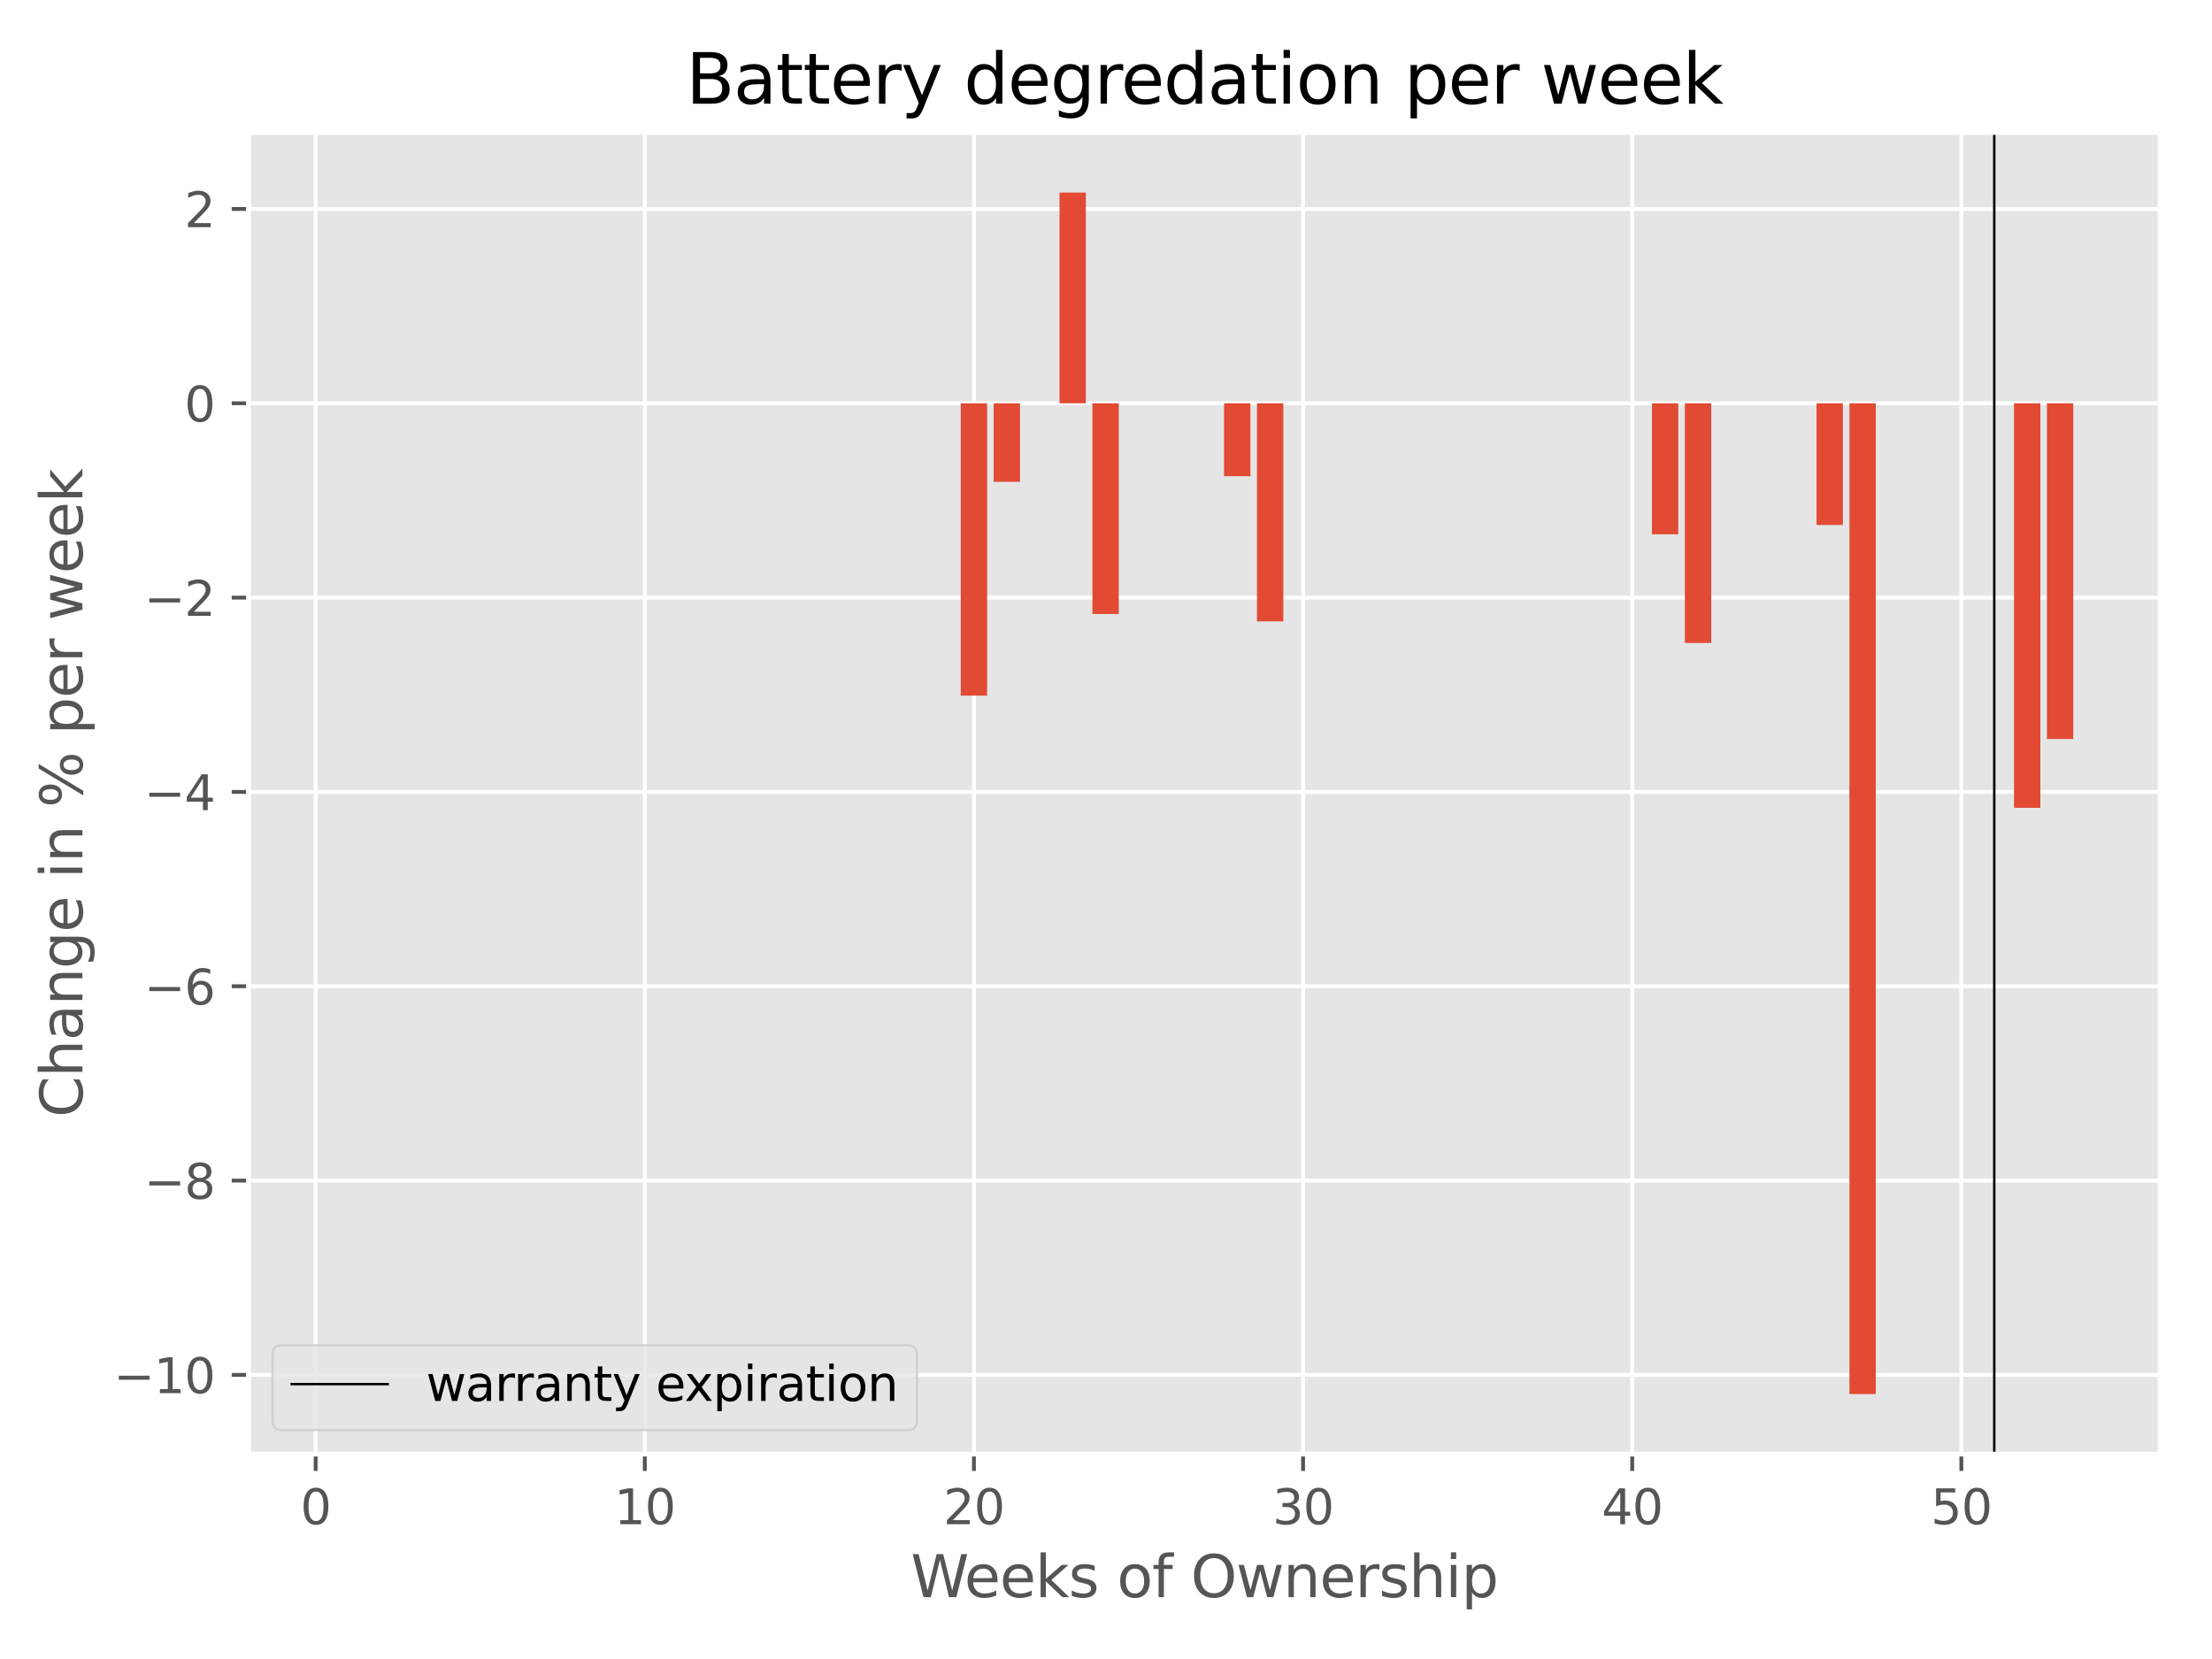 <?xml version="1.0" encoding="utf-8" standalone="no"?>
<!DOCTYPE svg PUBLIC "-//W3C//DTD SVG 1.1//EN"
  "http://www.w3.org/Graphics/SVG/1.1/DTD/svg11.dtd">
<svg xmlns:xlink="http://www.w3.org/1999/xlink" width="460.8pt" height="345.6pt" viewBox="0 0 460.8 345.6" xmlns="http://www.w3.org/2000/svg" version="1.1">
 <defs>
  <style type="text/css">*{stroke-linejoin: round; stroke-linecap: butt}</style>
 </defs>
 <g id="figure_1">
  <g id="patch_1">
   <path d="M 0 345.6 
L 460.8 345.6 
L 460.8 0 
L 0 0 
z
" style="fill: #ffffff"/>
  </g>
  <g id="axes_1">
   <g id="patch_2">
    <path d="M 51.77 302.92 
L 450 302.92 
L 450 27.6 
L 51.77 27.6 
z
" style="fill: #e5e5e5"/>
   </g>
   <g id="matplotlib.axis_1">
    <g id="xtick_1">
     <g id="line2d_1">
      <path d="M 65.757 302.92 
L 65.757 27.6 
" clip-path="url(#p6a977d5b50)" style="fill: none; stroke: #ffffff; stroke-width: 0.8; stroke-linecap: square"/>
     </g>
     <g id="line2d_2">
      <defs>
       <path id="m847e285eae" d="M 0 0 
L 0 3.5 
" style="stroke: #555555; stroke-width: 0.8"/>
      </defs>
      <g>
       <use xlink:href="#m847e285eae" x="65.757" y="302.92" style="fill: #555555; stroke: #555555; stroke-width: 0.8"/>
      </g>
     </g>
     <g id="text_1">
      <!-- 0 -->
      <g style="fill: #555555" transform="translate(62.576 317.518)scale(0.1 -0.1)">
       <defs>
        <path id="DejaVuSans-30" d="M 2034 4250 
Q 1547 4250 1301 3770 
Q 1056 3291 1056 2328 
Q 1056 1369 1301 889 
Q 1547 409 2034 409 
Q 2525 409 2770 889 
Q 3016 1369 3016 2328 
Q 3016 3291 2770 3770 
Q 2525 4250 2034 4250 
z
M 2034 4750 
Q 2819 4750 3233 4129 
Q 3647 3509 3647 2328 
Q 3647 1150 3233 529 
Q 2819 -91 2034 -91 
Q 1250 -91 836 529 
Q 422 1150 422 2328 
Q 422 3509 836 4129 
Q 1250 4750 2034 4750 
z
" transform="scale(0.016)"/>
       </defs>
       <use xlink:href="#DejaVuSans-30"/>
      </g>
     </g>
    </g>
    <g id="xtick_2">
     <g id="line2d_3">
      <path d="M 134.323 302.92 
L 134.323 27.6 
" clip-path="url(#p6a977d5b50)" style="fill: none; stroke: #ffffff; stroke-width: 0.8; stroke-linecap: square"/>
     </g>
     <g id="line2d_4">
      <g>
       <use xlink:href="#m847e285eae" x="134.323" y="302.92" style="fill: #555555; stroke: #555555; stroke-width: 0.8"/>
      </g>
     </g>
     <g id="text_2">
      <!-- 10 -->
      <g style="fill: #555555" transform="translate(127.961 317.518)scale(0.1 -0.1)">
       <defs>
        <path id="DejaVuSans-31" d="M 794 531 
L 1825 531 
L 1825 4091 
L 703 3866 
L 703 4441 
L 1819 4666 
L 2450 4666 
L 2450 531 
L 3481 531 
L 3481 0 
L 794 0 
L 794 531 
z
" transform="scale(0.016)"/>
       </defs>
       <use xlink:href="#DejaVuSans-31"/>
       <use xlink:href="#DejaVuSans-30" x="63.623"/>
      </g>
     </g>
    </g>
    <g id="xtick_3">
     <g id="line2d_5">
      <path d="M 202.889 302.92 
L 202.889 27.6 
" clip-path="url(#p6a977d5b50)" style="fill: none; stroke: #ffffff; stroke-width: 0.8; stroke-linecap: square"/>
     </g>
     <g id="line2d_6">
      <g>
       <use xlink:href="#m847e285eae" x="202.889" y="302.92" style="fill: #555555; stroke: #555555; stroke-width: 0.8"/>
      </g>
     </g>
     <g id="text_3">
      <!-- 20 -->
      <g style="fill: #555555" transform="translate(196.526 317.518)scale(0.1 -0.1)">
       <defs>
        <path id="DejaVuSans-32" d="M 1228 531 
L 3431 531 
L 3431 0 
L 469 0 
L 469 531 
Q 828 903 1448 1529 
Q 2069 2156 2228 2338 
Q 2531 2678 2651 2914 
Q 2772 3150 2772 3378 
Q 2772 3750 2511 3984 
Q 2250 4219 1831 4219 
Q 1534 4219 1204 4116 
Q 875 4013 500 3803 
L 500 4441 
Q 881 4594 1212 4672 
Q 1544 4750 1819 4750 
Q 2544 4750 2975 4387 
Q 3406 4025 3406 3419 
Q 3406 3131 3298 2873 
Q 3191 2616 2906 2266 
Q 2828 2175 2409 1742 
Q 1991 1309 1228 531 
z
" transform="scale(0.016)"/>
       </defs>
       <use xlink:href="#DejaVuSans-32"/>
       <use xlink:href="#DejaVuSans-30" x="63.623"/>
      </g>
     </g>
    </g>
    <g id="xtick_4">
     <g id="line2d_7">
      <path d="M 271.455 302.92 
L 271.455 27.6 
" clip-path="url(#p6a977d5b50)" style="fill: none; stroke: #ffffff; stroke-width: 0.8; stroke-linecap: square"/>
     </g>
     <g id="line2d_8">
      <g>
       <use xlink:href="#m847e285eae" x="271.455" y="302.92" style="fill: #555555; stroke: #555555; stroke-width: 0.8"/>
      </g>
     </g>
     <g id="text_4">
      <!-- 30 -->
      <g style="fill: #555555" transform="translate(265.092 317.518)scale(0.1 -0.1)">
       <defs>
        <path id="DejaVuSans-33" d="M 2597 2516 
Q 3050 2419 3304 2112 
Q 3559 1806 3559 1356 
Q 3559 666 3084 287 
Q 2609 -91 1734 -91 
Q 1441 -91 1130 -33 
Q 819 25 488 141 
L 488 750 
Q 750 597 1062 519 
Q 1375 441 1716 441 
Q 2309 441 2620 675 
Q 2931 909 2931 1356 
Q 2931 1769 2642 2001 
Q 2353 2234 1838 2234 
L 1294 2234 
L 1294 2753 
L 1863 2753 
Q 2328 2753 2575 2939 
Q 2822 3125 2822 3475 
Q 2822 3834 2567 4026 
Q 2313 4219 1838 4219 
Q 1578 4219 1281 4162 
Q 984 4106 628 3988 
L 628 4550 
Q 988 4650 1302 4700 
Q 1616 4750 1894 4750 
Q 2613 4750 3031 4423 
Q 3450 4097 3450 3541 
Q 3450 3153 3228 2886 
Q 3006 2619 2597 2516 
z
" transform="scale(0.016)"/>
       </defs>
       <use xlink:href="#DejaVuSans-33"/>
       <use xlink:href="#DejaVuSans-30" x="63.623"/>
      </g>
     </g>
    </g>
    <g id="xtick_5">
     <g id="line2d_9">
      <path d="M 340.021 302.92 
L 340.021 27.6 
" clip-path="url(#p6a977d5b50)" style="fill: none; stroke: #ffffff; stroke-width: 0.8; stroke-linecap: square"/>
     </g>
     <g id="line2d_10">
      <g>
       <use xlink:href="#m847e285eae" x="340.021" y="302.92" style="fill: #555555; stroke: #555555; stroke-width: 0.8"/>
      </g>
     </g>
     <g id="text_5">
      <!-- 40 -->
      <g style="fill: #555555" transform="translate(333.658 317.518)scale(0.1 -0.1)">
       <defs>
        <path id="DejaVuSans-34" d="M 2419 4116 
L 825 1625 
L 2419 1625 
L 2419 4116 
z
M 2253 4666 
L 3047 4666 
L 3047 1625 
L 3713 1625 
L 3713 1100 
L 3047 1100 
L 3047 0 
L 2419 0 
L 2419 1100 
L 313 1100 
L 313 1709 
L 2253 4666 
z
" transform="scale(0.016)"/>
       </defs>
       <use xlink:href="#DejaVuSans-34"/>
       <use xlink:href="#DejaVuSans-30" x="63.623"/>
      </g>
     </g>
    </g>
    <g id="xtick_6">
     <g id="line2d_11">
      <path d="M 408.586 302.92 
L 408.586 27.6 
" clip-path="url(#p6a977d5b50)" style="fill: none; stroke: #ffffff; stroke-width: 0.8; stroke-linecap: square"/>
     </g>
     <g id="line2d_12">
      <g>
       <use xlink:href="#m847e285eae" x="408.586" y="302.92" style="fill: #555555; stroke: #555555; stroke-width: 0.8"/>
      </g>
     </g>
     <g id="text_6">
      <!-- 50 -->
      <g style="fill: #555555" transform="translate(402.224 317.518)scale(0.1 -0.1)">
       <defs>
        <path id="DejaVuSans-35" d="M 691 4666 
L 3169 4666 
L 3169 4134 
L 1269 4134 
L 1269 2991 
Q 1406 3038 1543 3061 
Q 1681 3084 1819 3084 
Q 2600 3084 3056 2656 
Q 3513 2228 3513 1497 
Q 3513 744 3044 326 
Q 2575 -91 1722 -91 
Q 1428 -91 1123 -41 
Q 819 9 494 109 
L 494 744 
Q 775 591 1075 516 
Q 1375 441 1709 441 
Q 2250 441 2565 725 
Q 2881 1009 2881 1497 
Q 2881 1984 2565 2268 
Q 2250 2553 1709 2553 
Q 1456 2553 1204 2497 
Q 953 2441 691 2322 
L 691 4666 
z
" transform="scale(0.016)"/>
       </defs>
       <use xlink:href="#DejaVuSans-35"/>
       <use xlink:href="#DejaVuSans-30" x="63.623"/>
      </g>
     </g>
    </g>
    <g id="text_7">
     <!-- Weeks of Ownership -->
     <g style="fill: #555555" transform="translate(189.729 332.716)scale(0.12 -0.12)">
      <defs>
       <path id="DejaVuSans-57" d="M 213 4666 
L 850 4666 
L 1831 722 
L 2809 4666 
L 3519 4666 
L 4500 722 
L 5478 4666 
L 6119 4666 
L 4947 0 
L 4153 0 
L 3169 4050 
L 2175 0 
L 1381 0 
L 213 4666 
z
" transform="scale(0.016)"/>
       <path id="DejaVuSans-65" d="M 3597 1894 
L 3597 1613 
L 953 1613 
Q 991 1019 1311 708 
Q 1631 397 2203 397 
Q 2534 397 2845 478 
Q 3156 559 3463 722 
L 3463 178 
Q 3153 47 2828 -22 
Q 2503 -91 2169 -91 
Q 1331 -91 842 396 
Q 353 884 353 1716 
Q 353 2575 817 3079 
Q 1281 3584 2069 3584 
Q 2775 3584 3186 3129 
Q 3597 2675 3597 1894 
z
M 3022 2063 
Q 3016 2534 2758 2815 
Q 2500 3097 2075 3097 
Q 1594 3097 1305 2825 
Q 1016 2553 972 2059 
L 3022 2063 
z
" transform="scale(0.016)"/>
       <path id="DejaVuSans-6b" d="M 581 4863 
L 1159 4863 
L 1159 1991 
L 2875 3500 
L 3609 3500 
L 1753 1863 
L 3688 0 
L 2938 0 
L 1159 1709 
L 1159 0 
L 581 0 
L 581 4863 
z
" transform="scale(0.016)"/>
       <path id="DejaVuSans-73" d="M 2834 3397 
L 2834 2853 
Q 2591 2978 2328 3040 
Q 2066 3103 1784 3103 
Q 1356 3103 1142 2972 
Q 928 2841 928 2578 
Q 928 2378 1081 2264 
Q 1234 2150 1697 2047 
L 1894 2003 
Q 2506 1872 2764 1633 
Q 3022 1394 3022 966 
Q 3022 478 2636 193 
Q 2250 -91 1575 -91 
Q 1294 -91 989 -36 
Q 684 19 347 128 
L 347 722 
Q 666 556 975 473 
Q 1284 391 1588 391 
Q 1994 391 2212 530 
Q 2431 669 2431 922 
Q 2431 1156 2273 1281 
Q 2116 1406 1581 1522 
L 1381 1569 
Q 847 1681 609 1914 
Q 372 2147 372 2553 
Q 372 3047 722 3315 
Q 1072 3584 1716 3584 
Q 2034 3584 2315 3537 
Q 2597 3491 2834 3397 
z
" transform="scale(0.016)"/>
       <path id="DejaVuSans-20" transform="scale(0.016)"/>
       <path id="DejaVuSans-6f" d="M 1959 3097 
Q 1497 3097 1228 2736 
Q 959 2375 959 1747 
Q 959 1119 1226 758 
Q 1494 397 1959 397 
Q 2419 397 2687 759 
Q 2956 1122 2956 1747 
Q 2956 2369 2687 2733 
Q 2419 3097 1959 3097 
z
M 1959 3584 
Q 2709 3584 3137 3096 
Q 3566 2609 3566 1747 
Q 3566 888 3137 398 
Q 2709 -91 1959 -91 
Q 1206 -91 779 398 
Q 353 888 353 1747 
Q 353 2609 779 3096 
Q 1206 3584 1959 3584 
z
" transform="scale(0.016)"/>
       <path id="DejaVuSans-66" d="M 2375 4863 
L 2375 4384 
L 1825 4384 
Q 1516 4384 1395 4259 
Q 1275 4134 1275 3809 
L 1275 3500 
L 2222 3500 
L 2222 3053 
L 1275 3053 
L 1275 0 
L 697 0 
L 697 3053 
L 147 3053 
L 147 3500 
L 697 3500 
L 697 3744 
Q 697 4328 969 4595 
Q 1241 4863 1831 4863 
L 2375 4863 
z
" transform="scale(0.016)"/>
       <path id="DejaVuSans-4f" d="M 2522 4238 
Q 1834 4238 1429 3725 
Q 1025 3213 1025 2328 
Q 1025 1447 1429 934 
Q 1834 422 2522 422 
Q 3209 422 3611 934 
Q 4013 1447 4013 2328 
Q 4013 3213 3611 3725 
Q 3209 4238 2522 4238 
z
M 2522 4750 
Q 3503 4750 4090 4092 
Q 4678 3434 4678 2328 
Q 4678 1225 4090 567 
Q 3503 -91 2522 -91 
Q 1538 -91 948 565 
Q 359 1222 359 2328 
Q 359 3434 948 4092 
Q 1538 4750 2522 4750 
z
" transform="scale(0.016)"/>
       <path id="DejaVuSans-77" d="M 269 3500 
L 844 3500 
L 1563 769 
L 2278 3500 
L 2956 3500 
L 3675 769 
L 4391 3500 
L 4966 3500 
L 4050 0 
L 3372 0 
L 2619 2869 
L 1863 0 
L 1184 0 
L 269 3500 
z
" transform="scale(0.016)"/>
       <path id="DejaVuSans-6e" d="M 3513 2113 
L 3513 0 
L 2938 0 
L 2938 2094 
Q 2938 2591 2744 2837 
Q 2550 3084 2163 3084 
Q 1697 3084 1428 2787 
Q 1159 2491 1159 1978 
L 1159 0 
L 581 0 
L 581 3500 
L 1159 3500 
L 1159 2956 
Q 1366 3272 1645 3428 
Q 1925 3584 2291 3584 
Q 2894 3584 3203 3211 
Q 3513 2838 3513 2113 
z
" transform="scale(0.016)"/>
       <path id="DejaVuSans-72" d="M 2631 2963 
Q 2534 3019 2420 3045 
Q 2306 3072 2169 3072 
Q 1681 3072 1420 2755 
Q 1159 2438 1159 1844 
L 1159 0 
L 581 0 
L 581 3500 
L 1159 3500 
L 1159 2956 
Q 1341 3275 1631 3429 
Q 1922 3584 2338 3584 
Q 2397 3584 2469 3576 
Q 2541 3569 2628 3553 
L 2631 2963 
z
" transform="scale(0.016)"/>
       <path id="DejaVuSans-68" d="M 3513 2113 
L 3513 0 
L 2938 0 
L 2938 2094 
Q 2938 2591 2744 2837 
Q 2550 3084 2163 3084 
Q 1697 3084 1428 2787 
Q 1159 2491 1159 1978 
L 1159 0 
L 581 0 
L 581 4863 
L 1159 4863 
L 1159 2956 
Q 1366 3272 1645 3428 
Q 1925 3584 2291 3584 
Q 2894 3584 3203 3211 
Q 3513 2838 3513 2113 
z
" transform="scale(0.016)"/>
       <path id="DejaVuSans-69" d="M 603 3500 
L 1178 3500 
L 1178 0 
L 603 0 
L 603 3500 
z
M 603 4863 
L 1178 4863 
L 1178 4134 
L 603 4134 
L 603 4863 
z
" transform="scale(0.016)"/>
       <path id="DejaVuSans-70" d="M 1159 525 
L 1159 -1331 
L 581 -1331 
L 581 3500 
L 1159 3500 
L 1159 2969 
Q 1341 3281 1617 3432 
Q 1894 3584 2278 3584 
Q 2916 3584 3314 3078 
Q 3713 2572 3713 1747 
Q 3713 922 3314 415 
Q 2916 -91 2278 -91 
Q 1894 -91 1617 61 
Q 1341 213 1159 525 
z
M 3116 1747 
Q 3116 2381 2855 2742 
Q 2594 3103 2138 3103 
Q 1681 3103 1420 2742 
Q 1159 2381 1159 1747 
Q 1159 1113 1420 752 
Q 1681 391 2138 391 
Q 2594 391 2855 752 
Q 3116 1113 3116 1747 
z
" transform="scale(0.016)"/>
      </defs>
      <use xlink:href="#DejaVuSans-57"/>
      <use xlink:href="#DejaVuSans-65" x="93.002"/>
      <use xlink:href="#DejaVuSans-65" x="154.525"/>
      <use xlink:href="#DejaVuSans-6b" x="216.049"/>
      <use xlink:href="#DejaVuSans-73" x="273.959"/>
      <use xlink:href="#DejaVuSans-20" x="326.059"/>
      <use xlink:href="#DejaVuSans-6f" x="357.846"/>
      <use xlink:href="#DejaVuSans-66" x="419.027"/>
      <use xlink:href="#DejaVuSans-20" x="454.232"/>
      <use xlink:href="#DejaVuSans-4f" x="486.02"/>
      <use xlink:href="#DejaVuSans-77" x="564.73"/>
      <use xlink:href="#DejaVuSans-6e" x="646.518"/>
      <use xlink:href="#DejaVuSans-65" x="709.896"/>
      <use xlink:href="#DejaVuSans-72" x="771.42"/>
      <use xlink:href="#DejaVuSans-73" x="812.533"/>
      <use xlink:href="#DejaVuSans-68" x="864.633"/>
      <use xlink:href="#DejaVuSans-69" x="928.012"/>
      <use xlink:href="#DejaVuSans-70" x="955.795"/>
     </g>
    </g>
   </g>
   <g id="matplotlib.axis_2">
    <g id="ytick_1">
     <g id="line2d_13">
      <path d="M 51.77 286.417 
L 450 286.417 
" clip-path="url(#p6a977d5b50)" style="fill: none; stroke: #ffffff; stroke-width: 0.8; stroke-linecap: square"/>
     </g>
     <g id="line2d_14">
      <defs>
       <path id="m7555432244" d="M 0 0 
L -3.5 0 
" style="stroke: #555555; stroke-width: 0.8"/>
      </defs>
      <g>
       <use xlink:href="#m7555432244" x="51.77" y="286.417" style="fill: #555555; stroke: #555555; stroke-width: 0.8"/>
      </g>
     </g>
     <g id="text_8">
      <!-- −10 -->
      <g style="fill: #555555" transform="translate(23.665 290.216)scale(0.1 -0.1)">
       <defs>
        <path id="DejaVuSans-2212" d="M 678 2272 
L 4684 2272 
L 4684 1741 
L 678 1741 
L 678 2272 
z
" transform="scale(0.016)"/>
       </defs>
       <use xlink:href="#DejaVuSans-2212"/>
       <use xlink:href="#DejaVuSans-31" x="83.789"/>
       <use xlink:href="#DejaVuSans-30" x="147.412"/>
      </g>
     </g>
    </g>
    <g id="ytick_2">
     <g id="line2d_15">
      <path d="M 51.77 245.935 
L 450 245.935 
" clip-path="url(#p6a977d5b50)" style="fill: none; stroke: #ffffff; stroke-width: 0.8; stroke-linecap: square"/>
     </g>
     <g id="line2d_16">
      <g>
       <use xlink:href="#m7555432244" x="51.77" y="245.935" style="fill: #555555; stroke: #555555; stroke-width: 0.8"/>
      </g>
     </g>
     <g id="text_9">
      <!-- −8 -->
      <g style="fill: #555555" transform="translate(30.028 249.735)scale(0.1 -0.1)">
       <defs>
        <path id="DejaVuSans-38" d="M 2034 2216 
Q 1584 2216 1326 1975 
Q 1069 1734 1069 1313 
Q 1069 891 1326 650 
Q 1584 409 2034 409 
Q 2484 409 2743 651 
Q 3003 894 3003 1313 
Q 3003 1734 2745 1975 
Q 2488 2216 2034 2216 
z
M 1403 2484 
Q 997 2584 770 2862 
Q 544 3141 544 3541 
Q 544 4100 942 4425 
Q 1341 4750 2034 4750 
Q 2731 4750 3128 4425 
Q 3525 4100 3525 3541 
Q 3525 3141 3298 2862 
Q 3072 2584 2669 2484 
Q 3125 2378 3379 2068 
Q 3634 1759 3634 1313 
Q 3634 634 3220 271 
Q 2806 -91 2034 -91 
Q 1263 -91 848 271 
Q 434 634 434 1313 
Q 434 1759 690 2068 
Q 947 2378 1403 2484 
z
M 1172 3481 
Q 1172 3119 1398 2916 
Q 1625 2713 2034 2713 
Q 2441 2713 2670 2916 
Q 2900 3119 2900 3481 
Q 2900 3844 2670 4047 
Q 2441 4250 2034 4250 
Q 1625 4250 1398 4047 
Q 1172 3844 1172 3481 
z
" transform="scale(0.016)"/>
       </defs>
       <use xlink:href="#DejaVuSans-2212"/>
       <use xlink:href="#DejaVuSans-38" x="83.789"/>
      </g>
     </g>
    </g>
    <g id="ytick_3">
     <g id="line2d_17">
      <path d="M 51.77 205.454 
L 450 205.454 
" clip-path="url(#p6a977d5b50)" style="fill: none; stroke: #ffffff; stroke-width: 0.8; stroke-linecap: square"/>
     </g>
     <g id="line2d_18">
      <g>
       <use xlink:href="#m7555432244" x="51.77" y="205.454" style="fill: #555555; stroke: #555555; stroke-width: 0.8"/>
      </g>
     </g>
     <g id="text_10">
      <!-- −6 -->
      <g style="fill: #555555" transform="translate(30.028 209.253)scale(0.1 -0.1)">
       <defs>
        <path id="DejaVuSans-36" d="M 2113 2584 
Q 1688 2584 1439 2293 
Q 1191 2003 1191 1497 
Q 1191 994 1439 701 
Q 1688 409 2113 409 
Q 2538 409 2786 701 
Q 3034 994 3034 1497 
Q 3034 2003 2786 2293 
Q 2538 2584 2113 2584 
z
M 3366 4563 
L 3366 3988 
Q 3128 4100 2886 4159 
Q 2644 4219 2406 4219 
Q 1781 4219 1451 3797 
Q 1122 3375 1075 2522 
Q 1259 2794 1537 2939 
Q 1816 3084 2150 3084 
Q 2853 3084 3261 2657 
Q 3669 2231 3669 1497 
Q 3669 778 3244 343 
Q 2819 -91 2113 -91 
Q 1303 -91 875 529 
Q 447 1150 447 2328 
Q 447 3434 972 4092 
Q 1497 4750 2381 4750 
Q 2619 4750 2861 4703 
Q 3103 4656 3366 4563 
z
" transform="scale(0.016)"/>
       </defs>
       <use xlink:href="#DejaVuSans-2212"/>
       <use xlink:href="#DejaVuSans-36" x="83.789"/>
      </g>
     </g>
    </g>
    <g id="ytick_4">
     <g id="line2d_19">
      <path d="M 51.77 164.972 
L 450 164.972 
" clip-path="url(#p6a977d5b50)" style="fill: none; stroke: #ffffff; stroke-width: 0.8; stroke-linecap: square"/>
     </g>
     <g id="line2d_20">
      <g>
       <use xlink:href="#m7555432244" x="51.77" y="164.972" style="fill: #555555; stroke: #555555; stroke-width: 0.8"/>
      </g>
     </g>
     <g id="text_11">
      <!-- −4 -->
      <g style="fill: #555555" transform="translate(30.028 168.772)scale(0.1 -0.1)">
       <use xlink:href="#DejaVuSans-2212"/>
       <use xlink:href="#DejaVuSans-34" x="83.789"/>
      </g>
     </g>
    </g>
    <g id="ytick_5">
     <g id="line2d_21">
      <path d="M 51.77 124.491 
L 450 124.491 
" clip-path="url(#p6a977d5b50)" style="fill: none; stroke: #ffffff; stroke-width: 0.8; stroke-linecap: square"/>
     </g>
     <g id="line2d_22">
      <g>
       <use xlink:href="#m7555432244" x="51.77" y="124.491" style="fill: #555555; stroke: #555555; stroke-width: 0.8"/>
      </g>
     </g>
     <g id="text_12">
      <!-- −2 -->
      <g style="fill: #555555" transform="translate(30.028 128.29)scale(0.1 -0.1)">
       <use xlink:href="#DejaVuSans-2212"/>
       <use xlink:href="#DejaVuSans-32" x="83.789"/>
      </g>
     </g>
    </g>
    <g id="ytick_6">
     <g id="line2d_23">
      <path d="M 51.77 84.01 
L 450 84.01 
" clip-path="url(#p6a977d5b50)" style="fill: none; stroke: #ffffff; stroke-width: 0.8; stroke-linecap: square"/>
     </g>
     <g id="line2d_24">
      <g>
       <use xlink:href="#m7555432244" x="51.77" y="84.01" style="fill: #555555; stroke: #555555; stroke-width: 0.8"/>
      </g>
     </g>
     <g id="text_13">
      <!-- 0 -->
      <g style="fill: #555555" transform="translate(38.407 87.809)scale(0.1 -0.1)">
       <use xlink:href="#DejaVuSans-30"/>
      </g>
     </g>
    </g>
    <g id="ytick_7">
     <g id="line2d_25">
      <path d="M 51.77 43.528 
L 450 43.528 
" clip-path="url(#p6a977d5b50)" style="fill: none; stroke: #ffffff; stroke-width: 0.8; stroke-linecap: square"/>
     </g>
     <g id="line2d_26">
      <g>
       <use xlink:href="#m7555432244" x="51.77" y="43.528" style="fill: #555555; stroke: #555555; stroke-width: 0.8"/>
      </g>
     </g>
     <g id="text_14">
      <!-- 2 -->
      <g style="fill: #555555" transform="translate(38.407 47.327)scale(0.1 -0.1)">
       <use xlink:href="#DejaVuSans-32"/>
      </g>
     </g>
    </g>
    <g id="text_15">
     <!-- Change in % per week -->
     <g style="fill: #555555" transform="translate(17.17 232.763)rotate(-90)scale(0.12 -0.12)">
      <defs>
       <path id="DejaVuSans-43" d="M 4122 4306 
L 4122 3641 
Q 3803 3938 3442 4084 
Q 3081 4231 2675 4231 
Q 1875 4231 1450 3742 
Q 1025 3253 1025 2328 
Q 1025 1406 1450 917 
Q 1875 428 2675 428 
Q 3081 428 3442 575 
Q 3803 722 4122 1019 
L 4122 359 
Q 3791 134 3420 21 
Q 3050 -91 2638 -91 
Q 1578 -91 968 557 
Q 359 1206 359 2328 
Q 359 3453 968 4101 
Q 1578 4750 2638 4750 
Q 3056 4750 3426 4639 
Q 3797 4528 4122 4306 
z
" transform="scale(0.016)"/>
       <path id="DejaVuSans-61" d="M 2194 1759 
Q 1497 1759 1228 1600 
Q 959 1441 959 1056 
Q 959 750 1161 570 
Q 1363 391 1709 391 
Q 2188 391 2477 730 
Q 2766 1069 2766 1631 
L 2766 1759 
L 2194 1759 
z
M 3341 1997 
L 3341 0 
L 2766 0 
L 2766 531 
Q 2569 213 2275 61 
Q 1981 -91 1556 -91 
Q 1019 -91 701 211 
Q 384 513 384 1019 
Q 384 1609 779 1909 
Q 1175 2209 1959 2209 
L 2766 2209 
L 2766 2266 
Q 2766 2663 2505 2880 
Q 2244 3097 1772 3097 
Q 1472 3097 1187 3025 
Q 903 2953 641 2809 
L 641 3341 
Q 956 3463 1253 3523 
Q 1550 3584 1831 3584 
Q 2591 3584 2966 3190 
Q 3341 2797 3341 1997 
z
" transform="scale(0.016)"/>
       <path id="DejaVuSans-67" d="M 2906 1791 
Q 2906 2416 2648 2759 
Q 2391 3103 1925 3103 
Q 1463 3103 1205 2759 
Q 947 2416 947 1791 
Q 947 1169 1205 825 
Q 1463 481 1925 481 
Q 2391 481 2648 825 
Q 2906 1169 2906 1791 
z
M 3481 434 
Q 3481 -459 3084 -895 
Q 2688 -1331 1869 -1331 
Q 1566 -1331 1297 -1286 
Q 1028 -1241 775 -1147 
L 775 -588 
Q 1028 -725 1275 -790 
Q 1522 -856 1778 -856 
Q 2344 -856 2625 -561 
Q 2906 -266 2906 331 
L 2906 616 
Q 2728 306 2450 153 
Q 2172 0 1784 0 
Q 1141 0 747 490 
Q 353 981 353 1791 
Q 353 2603 747 3093 
Q 1141 3584 1784 3584 
Q 2172 3584 2450 3431 
Q 2728 3278 2906 2969 
L 2906 3500 
L 3481 3500 
L 3481 434 
z
" transform="scale(0.016)"/>
       <path id="DejaVuSans-25" d="M 4653 2053 
Q 4381 2053 4226 1822 
Q 4072 1591 4072 1178 
Q 4072 772 4226 539 
Q 4381 306 4653 306 
Q 4919 306 5073 539 
Q 5228 772 5228 1178 
Q 5228 1588 5073 1820 
Q 4919 2053 4653 2053 
z
M 4653 2450 
Q 5147 2450 5437 2106 
Q 5728 1763 5728 1178 
Q 5728 594 5436 251 
Q 5144 -91 4653 -91 
Q 4153 -91 3862 251 
Q 3572 594 3572 1178 
Q 3572 1766 3864 2108 
Q 4156 2450 4653 2450 
z
M 1428 4353 
Q 1159 4353 1004 4120 
Q 850 3888 850 3481 
Q 850 3069 1003 2837 
Q 1156 2606 1428 2606 
Q 1700 2606 1854 2837 
Q 2009 3069 2009 3481 
Q 2009 3884 1853 4118 
Q 1697 4353 1428 4353 
z
M 4250 4750 
L 4750 4750 
L 1831 -91 
L 1331 -91 
L 4250 4750 
z
M 1428 4750 
Q 1922 4750 2215 4408 
Q 2509 4066 2509 3481 
Q 2509 2891 2217 2550 
Q 1925 2209 1428 2209 
Q 931 2209 642 2551 
Q 353 2894 353 3481 
Q 353 4063 643 4406 
Q 934 4750 1428 4750 
z
" transform="scale(0.016)"/>
      </defs>
      <use xlink:href="#DejaVuSans-43"/>
      <use xlink:href="#DejaVuSans-68" x="69.824"/>
      <use xlink:href="#DejaVuSans-61" x="133.203"/>
      <use xlink:href="#DejaVuSans-6e" x="194.482"/>
      <use xlink:href="#DejaVuSans-67" x="257.861"/>
      <use xlink:href="#DejaVuSans-65" x="321.338"/>
      <use xlink:href="#DejaVuSans-20" x="382.861"/>
      <use xlink:href="#DejaVuSans-69" x="414.648"/>
      <use xlink:href="#DejaVuSans-6e" x="442.432"/>
      <use xlink:href="#DejaVuSans-20" x="505.811"/>
      <use xlink:href="#DejaVuSans-25" x="537.598"/>
      <use xlink:href="#DejaVuSans-20" x="632.617"/>
      <use xlink:href="#DejaVuSans-70" x="664.404"/>
      <use xlink:href="#DejaVuSans-65" x="727.881"/>
      <use xlink:href="#DejaVuSans-72" x="789.404"/>
      <use xlink:href="#DejaVuSans-20" x="830.518"/>
      <use xlink:href="#DejaVuSans-77" x="862.305"/>
      <use xlink:href="#DejaVuSans-65" x="944.092"/>
      <use xlink:href="#DejaVuSans-65" x="1005.615"/>
      <use xlink:href="#DejaVuSans-6b" x="1067.139"/>
     </g>
    </g>
   </g>
   <g id="patch_3">
    <path d="M 69.871 84.01 
L 75.357 84.01 
L 75.357 84.01 
L 69.871 84.01 
z
" clip-path="url(#p6a977d5b50)" style="fill: #e24a33"/>
   </g>
   <g id="patch_4">
    <path d="M 76.728 84.01 
L 82.213 84.01 
L 82.213 84.01 
L 76.728 84.01 
z
" clip-path="url(#p6a977d5b50)" style="fill: #e24a33"/>
   </g>
   <g id="patch_5">
    <path d="M 83.585 84.01 
L 89.07 84.01 
L 89.07 84.01 
L 83.585 84.01 
z
" clip-path="url(#p6a977d5b50)" style="fill: #e24a33"/>
   </g>
   <g id="patch_6">
    <path d="M 90.441 84.01 
L 95.926 84.01 
L 95.926 84.01 
L 90.441 84.01 
z
" clip-path="url(#p6a977d5b50)" style="fill: #e24a33"/>
   </g>
   <g id="patch_7">
    <path d="M 97.298 84.01 
L 102.783 84.01 
L 102.783 84.01 
L 97.298 84.01 
z
" clip-path="url(#p6a977d5b50)" style="fill: #e24a33"/>
   </g>
   <g id="patch_8">
    <path d="M 104.154 84.01 
L 109.64 84.01 
L 109.64 84.01 
L 104.154 84.01 
z
" clip-path="url(#p6a977d5b50)" style="fill: #e24a33"/>
   </g>
   <g id="patch_9">
    <path d="M 111.011 84.01 
L 116.496 84.01 
L 116.496 84.01 
L 111.011 84.01 
z
" clip-path="url(#p6a977d5b50)" style="fill: #e24a33"/>
   </g>
   <g id="patch_10">
    <path d="M 117.867 84.01 
L 123.353 84.01 
L 123.353 84.01 
L 117.867 84.01 
z
" clip-path="url(#p6a977d5b50)" style="fill: #e24a33"/>
   </g>
   <g id="patch_11">
    <path d="M 124.724 84.01 
L 130.209 84.01 
L 130.209 84.01 
L 124.724 84.01 
z
" clip-path="url(#p6a977d5b50)" style="fill: #e24a33"/>
   </g>
   <g id="patch_12">
    <path d="M 131.581 84.01 
L 137.066 84.01 
L 137.066 84.01 
L 131.581 84.01 
z
" clip-path="url(#p6a977d5b50)" style="fill: #e24a33"/>
   </g>
   <g id="patch_13">
    <path d="M 138.437 84.01 
L 143.922 84.01 
L 143.922 84.01 
L 138.437 84.01 
z
" clip-path="url(#p6a977d5b50)" style="fill: #e24a33"/>
   </g>
   <g id="patch_14">
    <path d="M 145.294 84.01 
L 150.779 84.01 
L 150.779 84.01 
L 145.294 84.01 
z
" clip-path="url(#p6a977d5b50)" style="fill: #e24a33"/>
   </g>
   <g id="patch_15">
    <path d="M 152.15 84.01 
L 157.636 84.01 
L 157.636 84.01 
L 152.15 84.01 
z
" clip-path="url(#p6a977d5b50)" style="fill: #e24a33"/>
   </g>
   <g id="patch_16">
    <path d="M 159.007 84.01 
L 164.492 84.01 
L 164.492 84.01 
L 159.007 84.01 
z
" clip-path="url(#p6a977d5b50)" style="fill: #e24a33"/>
   </g>
   <g id="patch_17">
    <path d="M 165.863 84.01 
L 171.349 84.01 
L 171.349 84.01 
L 165.863 84.01 
z
" clip-path="url(#p6a977d5b50)" style="fill: #e24a33"/>
   </g>
   <g id="patch_18">
    <path d="M 172.72 84.01 
L 178.205 84.01 
L 178.205 84.01 
L 172.72 84.01 
z
" clip-path="url(#p6a977d5b50)" style="fill: #e24a33"/>
   </g>
   <g id="patch_19">
    <path d="M 179.577 84.01 
L 185.062 84.01 
L 185.062 84.01 
L 179.577 84.01 
z
" clip-path="url(#p6a977d5b50)" style="fill: #e24a33"/>
   </g>
   <g id="patch_20">
    <path d="M 186.433 84.01 
L 191.918 84.01 
L 191.918 84.01 
L 186.433 84.01 
z
" clip-path="url(#p6a977d5b50)" style="fill: #e24a33"/>
   </g>
   <g id="patch_21">
    <path d="M 193.29 84.01 
L 198.775 84.01 
L 198.775 84.01 
L 193.29 84.01 
z
" clip-path="url(#p6a977d5b50)" style="fill: #e24a33"/>
   </g>
   <g id="patch_22">
    <path d="M 200.146 84.01 
L 205.632 84.01 
L 205.632 144.912 
L 200.146 144.912 
z
" clip-path="url(#p6a977d5b50)" style="fill: #e24a33"/>
   </g>
   <g id="patch_23">
    <path d="M 207.003 84.01 
L 212.488 84.01 
L 212.488 100.369 
L 207.003 100.369 
z
" clip-path="url(#p6a977d5b50)" style="fill: #e24a33"/>
   </g>
   <g id="patch_24">
    <path d="M 213.859 84.01 
L 219.345 84.01 
L 219.345 84.01 
L 213.859 84.01 
z
" clip-path="url(#p6a977d5b50)" style="fill: #e24a33"/>
   </g>
   <g id="patch_25">
    <path d="M 220.716 84.01 
L 226.201 84.01 
L 226.201 40.115 
L 220.716 40.115 
z
" clip-path="url(#p6a977d5b50)" style="fill: #e24a33"/>
   </g>
   <g id="patch_26">
    <path d="M 227.573 84.01 
L 233.058 84.01 
L 233.058 127.905 
L 227.573 127.905 
z
" clip-path="url(#p6a977d5b50)" style="fill: #e24a33"/>
   </g>
   <g id="patch_27">
    <path d="M 234.429 84.01 
L 239.914 84.01 
L 239.914 84.01 
L 234.429 84.01 
z
" clip-path="url(#p6a977d5b50)" style="fill: #e24a33"/>
   </g>
   <g id="patch_28">
    <path d="M 241.286 84.01 
L 246.771 84.01 
L 246.771 84.01 
L 241.286 84.01 
z
" clip-path="url(#p6a977d5b50)" style="fill: #e24a33"/>
   </g>
   <g id="patch_29">
    <path d="M 248.142 84.01 
L 253.628 84.01 
L 253.628 84.01 
L 248.142 84.01 
z
" clip-path="url(#p6a977d5b50)" style="fill: #e24a33"/>
   </g>
   <g id="patch_30">
    <path d="M 254.999 84.01 
L 260.484 84.01 
L 260.484 99.195 
L 254.999 99.195 
z
" clip-path="url(#p6a977d5b50)" style="fill: #e24a33"/>
   </g>
   <g id="patch_31">
    <path d="M 261.856 84.01 
L 267.341 84.01 
L 267.341 129.443 
L 261.856 129.443 
z
" clip-path="url(#p6a977d5b50)" style="fill: #e24a33"/>
   </g>
   <g id="patch_32">
    <path d="M 268.712 84.01 
L 274.197 84.01 
L 274.197 84.01 
L 268.712 84.01 
z
" clip-path="url(#p6a977d5b50)" style="fill: #e24a33"/>
   </g>
   <g id="patch_33">
    <path d="M 275.569 84.01 
L 281.054 84.01 
L 281.054 84.01 
L 275.569 84.01 
z
" clip-path="url(#p6a977d5b50)" style="fill: #e24a33"/>
   </g>
   <g id="patch_34">
    <path d="M 282.425 84.01 
L 287.911 84.01 
L 287.911 84.01 
L 282.425 84.01 
z
" clip-path="url(#p6a977d5b50)" style="fill: #e24a33"/>
   </g>
   <g id="patch_35">
    <path d="M 289.282 84.01 
L 294.767 84.01 
L 294.767 84.01 
L 289.282 84.01 
z
" clip-path="url(#p6a977d5b50)" style="fill: #e24a33"/>
   </g>
   <g id="patch_36">
    <path d="M 296.138 84.01 
L 301.624 84.01 
L 301.624 84.01 
L 296.138 84.01 
z
" clip-path="url(#p6a977d5b50)" style="fill: #e24a33"/>
   </g>
   <g id="patch_37">
    <path d="M 302.995 84.01 
L 308.48 84.01 
L 308.48 84.01 
L 302.995 84.01 
z
" clip-path="url(#p6a977d5b50)" style="fill: #e24a33"/>
   </g>
   <g id="patch_38">
    <path d="M 309.852 84.01 
L 315.337 84.01 
L 315.337 84.01 
L 309.852 84.01 
z
" clip-path="url(#p6a977d5b50)" style="fill: #e24a33"/>
   </g>
   <g id="patch_39">
    <path d="M 316.708 84.01 
L 322.193 84.01 
L 322.193 84.01 
L 316.708 84.01 
z
" clip-path="url(#p6a977d5b50)" style="fill: #e24a33"/>
   </g>
   <g id="patch_40">
    <path d="M 323.565 84.01 
L 329.05 84.01 
L 329.05 84.01 
L 323.565 84.01 
z
" clip-path="url(#p6a977d5b50)" style="fill: #e24a33"/>
   </g>
   <g id="patch_41">
    <path d="M 330.421 84.01 
L 335.907 84.01 
L 335.907 84.01 
L 330.421 84.01 
z
" clip-path="url(#p6a977d5b50)" style="fill: #e24a33"/>
   </g>
   <g id="patch_42">
    <path d="M 337.278 84.01 
L 342.763 84.01 
L 342.763 84.01 
L 337.278 84.01 
z
" clip-path="url(#p6a977d5b50)" style="fill: #e24a33"/>
   </g>
   <g id="patch_43">
    <path d="M 344.134 84.01 
L 349.62 84.01 
L 349.62 111.302 
L 344.134 111.302 
z
" clip-path="url(#p6a977d5b50)" style="fill: #e24a33"/>
   </g>
   <g id="patch_44">
    <path d="M 350.991 84.01 
L 356.476 84.01 
L 356.476 133.938 
L 350.991 133.938 
z
" clip-path="url(#p6a977d5b50)" style="fill: #e24a33"/>
   </g>
   <g id="patch_45">
    <path d="M 357.848 84.01 
L 363.333 84.01 
L 363.333 84.01 
L 357.848 84.01 
z
" clip-path="url(#p6a977d5b50)" style="fill: #e24a33"/>
   </g>
   <g id="patch_46">
    <path d="M 364.704 84.01 
L 370.189 84.01 
L 370.189 84.01 
L 364.704 84.01 
z
" clip-path="url(#p6a977d5b50)" style="fill: #e24a33"/>
   </g>
   <g id="patch_47">
    <path d="M 371.561 84.01 
L 377.046 84.01 
L 377.046 84.01 
L 371.561 84.01 
z
" clip-path="url(#p6a977d5b50)" style="fill: #e24a33"/>
   </g>
   <g id="patch_48">
    <path d="M 378.417 84.01 
L 383.903 84.01 
L 383.903 109.359 
L 378.417 109.359 
z
" clip-path="url(#p6a977d5b50)" style="fill: #e24a33"/>
   </g>
   <g id="patch_49">
    <path d="M 385.274 84.01 
L 390.759 84.01 
L 390.759 290.405 
L 385.274 290.405 
z
" clip-path="url(#p6a977d5b50)" style="fill: #e24a33"/>
   </g>
   <g id="patch_50">
    <path d="M 392.13 84.01 
L 397.616 84.01 
L 397.616 84.01 
L 392.13 84.01 
z
" clip-path="url(#p6a977d5b50)" style="fill: #e24a33"/>
   </g>
   <g id="patch_51">
    <path d="M 398.987 84.01 
L 404.472 84.01 
L 404.472 84.01 
L 398.987 84.01 
z
" clip-path="url(#p6a977d5b50)" style="fill: #e24a33"/>
   </g>
   <g id="patch_52">
    <path d="M 405.844 84.01 
L 411.329 84.01 
L 411.329 84.01 
L 405.844 84.01 
z
" clip-path="url(#p6a977d5b50)" style="fill: #e24a33"/>
   </g>
   <g id="patch_53">
    <path d="M 412.7 84.01 
L 418.185 84.01 
L 418.185 84.01 
L 412.7 84.01 
z
" clip-path="url(#p6a977d5b50)" style="fill: #e24a33"/>
   </g>
   <g id="patch_54">
    <path d="M 419.557 84.01 
L 425.042 84.01 
L 425.042 168.277 
L 419.557 168.277 
z
" clip-path="url(#p6a977d5b50)" style="fill: #e24a33"/>
   </g>
   <g id="patch_55">
    <path d="M 426.413 84.01 
L 431.899 84.01 
L 431.899 153.942 
L 426.413 153.942 
z
" clip-path="url(#p6a977d5b50)" style="fill: #e24a33"/>
   </g>
   <g id="line2d_27">
    <path d="M 415.443 302.92 
L 415.443 27.6 
" clip-path="url(#p6a977d5b50)" style="fill: none; stroke: #000000; stroke-width: 0.5; stroke-linecap: square"/>
   </g>
   <g id="patch_56">
    <path d="M 51.77 302.92 
L 51.77 27.6 
" style="fill: none; stroke: #ffffff; stroke-linejoin: miter; stroke-linecap: square"/>
   </g>
   <g id="patch_57">
    <path d="M 450 302.92 
L 450 27.6 
" style="fill: none; stroke: #ffffff; stroke-linejoin: miter; stroke-linecap: square"/>
   </g>
   <g id="patch_58">
    <path d="M 51.77 302.92 
L 450 302.92 
" style="fill: none; stroke: #ffffff; stroke-linejoin: miter; stroke-linecap: square"/>
   </g>
   <g id="patch_59">
    <path d="M 51.77 27.6 
L 450 27.6 
" style="fill: none; stroke: #ffffff; stroke-linejoin: miter; stroke-linecap: square"/>
   </g>
   <g id="text_16">
    <!-- Battery degredation per week -->
    <g transform="translate(142.918 21.6)scale(0.144 -0.144)">
     <defs>
      <path id="DejaVuSans-42" d="M 1259 2228 
L 1259 519 
L 2272 519 
Q 2781 519 3026 730 
Q 3272 941 3272 1375 
Q 3272 1813 3026 2020 
Q 2781 2228 2272 2228 
L 1259 2228 
z
M 1259 4147 
L 1259 2741 
L 2194 2741 
Q 2656 2741 2882 2914 
Q 3109 3088 3109 3444 
Q 3109 3797 2882 3972 
Q 2656 4147 2194 4147 
L 1259 4147 
z
M 628 4666 
L 2241 4666 
Q 2963 4666 3353 4366 
Q 3744 4066 3744 3513 
Q 3744 3084 3544 2831 
Q 3344 2578 2956 2516 
Q 3422 2416 3680 2098 
Q 3938 1781 3938 1306 
Q 3938 681 3513 340 
Q 3088 0 2303 0 
L 628 0 
L 628 4666 
z
" transform="scale(0.016)"/>
      <path id="DejaVuSans-74" d="M 1172 4494 
L 1172 3500 
L 2356 3500 
L 2356 3053 
L 1172 3053 
L 1172 1153 
Q 1172 725 1289 603 
Q 1406 481 1766 481 
L 2356 481 
L 2356 0 
L 1766 0 
Q 1100 0 847 248 
Q 594 497 594 1153 
L 594 3053 
L 172 3053 
L 172 3500 
L 594 3500 
L 594 4494 
L 1172 4494 
z
" transform="scale(0.016)"/>
      <path id="DejaVuSans-79" d="M 2059 -325 
Q 1816 -950 1584 -1140 
Q 1353 -1331 966 -1331 
L 506 -1331 
L 506 -850 
L 844 -850 
Q 1081 -850 1212 -737 
Q 1344 -625 1503 -206 
L 1606 56 
L 191 3500 
L 800 3500 
L 1894 763 
L 2988 3500 
L 3597 3500 
L 2059 -325 
z
" transform="scale(0.016)"/>
      <path id="DejaVuSans-64" d="M 2906 2969 
L 2906 4863 
L 3481 4863 
L 3481 0 
L 2906 0 
L 2906 525 
Q 2725 213 2448 61 
Q 2172 -91 1784 -91 
Q 1150 -91 751 415 
Q 353 922 353 1747 
Q 353 2572 751 3078 
Q 1150 3584 1784 3584 
Q 2172 3584 2448 3432 
Q 2725 3281 2906 2969 
z
M 947 1747 
Q 947 1113 1208 752 
Q 1469 391 1925 391 
Q 2381 391 2643 752 
Q 2906 1113 2906 1747 
Q 2906 2381 2643 2742 
Q 2381 3103 1925 3103 
Q 1469 3103 1208 2742 
Q 947 2381 947 1747 
z
" transform="scale(0.016)"/>
     </defs>
     <use xlink:href="#DejaVuSans-42"/>
     <use xlink:href="#DejaVuSans-61" x="68.604"/>
     <use xlink:href="#DejaVuSans-74" x="129.883"/>
     <use xlink:href="#DejaVuSans-74" x="169.092"/>
     <use xlink:href="#DejaVuSans-65" x="208.301"/>
     <use xlink:href="#DejaVuSans-72" x="269.824"/>
     <use xlink:href="#DejaVuSans-79" x="310.938"/>
     <use xlink:href="#DejaVuSans-20" x="370.117"/>
     <use xlink:href="#DejaVuSans-64" x="401.904"/>
     <use xlink:href="#DejaVuSans-65" x="465.381"/>
     <use xlink:href="#DejaVuSans-67" x="526.904"/>
     <use xlink:href="#DejaVuSans-72" x="590.381"/>
     <use xlink:href="#DejaVuSans-65" x="629.244"/>
     <use xlink:href="#DejaVuSans-64" x="690.768"/>
     <use xlink:href="#DejaVuSans-61" x="754.244"/>
     <use xlink:href="#DejaVuSans-74" x="815.523"/>
     <use xlink:href="#DejaVuSans-69" x="854.732"/>
     <use xlink:href="#DejaVuSans-6f" x="882.516"/>
     <use xlink:href="#DejaVuSans-6e" x="943.697"/>
     <use xlink:href="#DejaVuSans-20" x="1007.076"/>
     <use xlink:href="#DejaVuSans-70" x="1038.863"/>
     <use xlink:href="#DejaVuSans-65" x="1102.34"/>
     <use xlink:href="#DejaVuSans-72" x="1163.863"/>
     <use xlink:href="#DejaVuSans-20" x="1204.977"/>
     <use xlink:href="#DejaVuSans-77" x="1236.764"/>
     <use xlink:href="#DejaVuSans-65" x="1318.551"/>
     <use xlink:href="#DejaVuSans-65" x="1380.074"/>
     <use xlink:href="#DejaVuSans-6b" x="1441.598"/>
    </g>
   </g>
   <g id="legend_1">
    <g id="patch_60">
     <path d="M 58.77 297.92 
L 189.023 297.92 
Q 191.023 297.92 191.023 295.92 
L 191.023 282.242 
Q 191.023 280.242 189.023 280.242 
L 58.77 280.242 
Q 56.77 280.242 56.77 282.242 
L 56.77 295.92 
Q 56.77 297.92 58.77 297.92 
z
" style="fill: #e5e5e5; opacity: 0.8; stroke: #cccccc; stroke-width: 0.5; stroke-linejoin: miter"/>
    </g>
    <g id="line2d_28">
     <path d="M 60.77 288.34 
L 70.77 288.34 
L 80.77 288.34 
" style="fill: none; stroke: #000000; stroke-width: 0.5; stroke-linecap: square"/>
    </g>
    <g id="text_17">
     <!-- warranty expiration -->
     <g transform="translate(88.77 291.84)scale(0.1 -0.1)">
      <defs>
       <path id="DejaVuSans-78" d="M 3513 3500 
L 2247 1797 
L 3578 0 
L 2900 0 
L 1881 1375 
L 863 0 
L 184 0 
L 1544 1831 
L 300 3500 
L 978 3500 
L 1906 2253 
L 2834 3500 
L 3513 3500 
z
" transform="scale(0.016)"/>
      </defs>
      <use xlink:href="#DejaVuSans-77"/>
      <use xlink:href="#DejaVuSans-61" x="81.787"/>
      <use xlink:href="#DejaVuSans-72" x="143.066"/>
      <use xlink:href="#DejaVuSans-72" x="182.43"/>
      <use xlink:href="#DejaVuSans-61" x="223.543"/>
      <use xlink:href="#DejaVuSans-6e" x="284.822"/>
      <use xlink:href="#DejaVuSans-74" x="348.201"/>
      <use xlink:href="#DejaVuSans-79" x="387.41"/>
      <use xlink:href="#DejaVuSans-20" x="446.59"/>
      <use xlink:href="#DejaVuSans-65" x="478.377"/>
      <use xlink:href="#DejaVuSans-78" x="538.15"/>
      <use xlink:href="#DejaVuSans-70" x="597.33"/>
      <use xlink:href="#DejaVuSans-69" x="660.807"/>
      <use xlink:href="#DejaVuSans-72" x="688.59"/>
      <use xlink:href="#DejaVuSans-61" x="729.703"/>
      <use xlink:href="#DejaVuSans-74" x="790.982"/>
      <use xlink:href="#DejaVuSans-69" x="830.191"/>
      <use xlink:href="#DejaVuSans-6f" x="857.975"/>
      <use xlink:href="#DejaVuSans-6e" x="919.156"/>
     </g>
    </g>
   </g>
  </g>
 </g>
 <defs>
  <clipPath id="p6a977d5b50">
   <rect x="51.77" y="27.6" width="398.23" height="275.32"/>
  </clipPath>
 </defs>
</svg>
